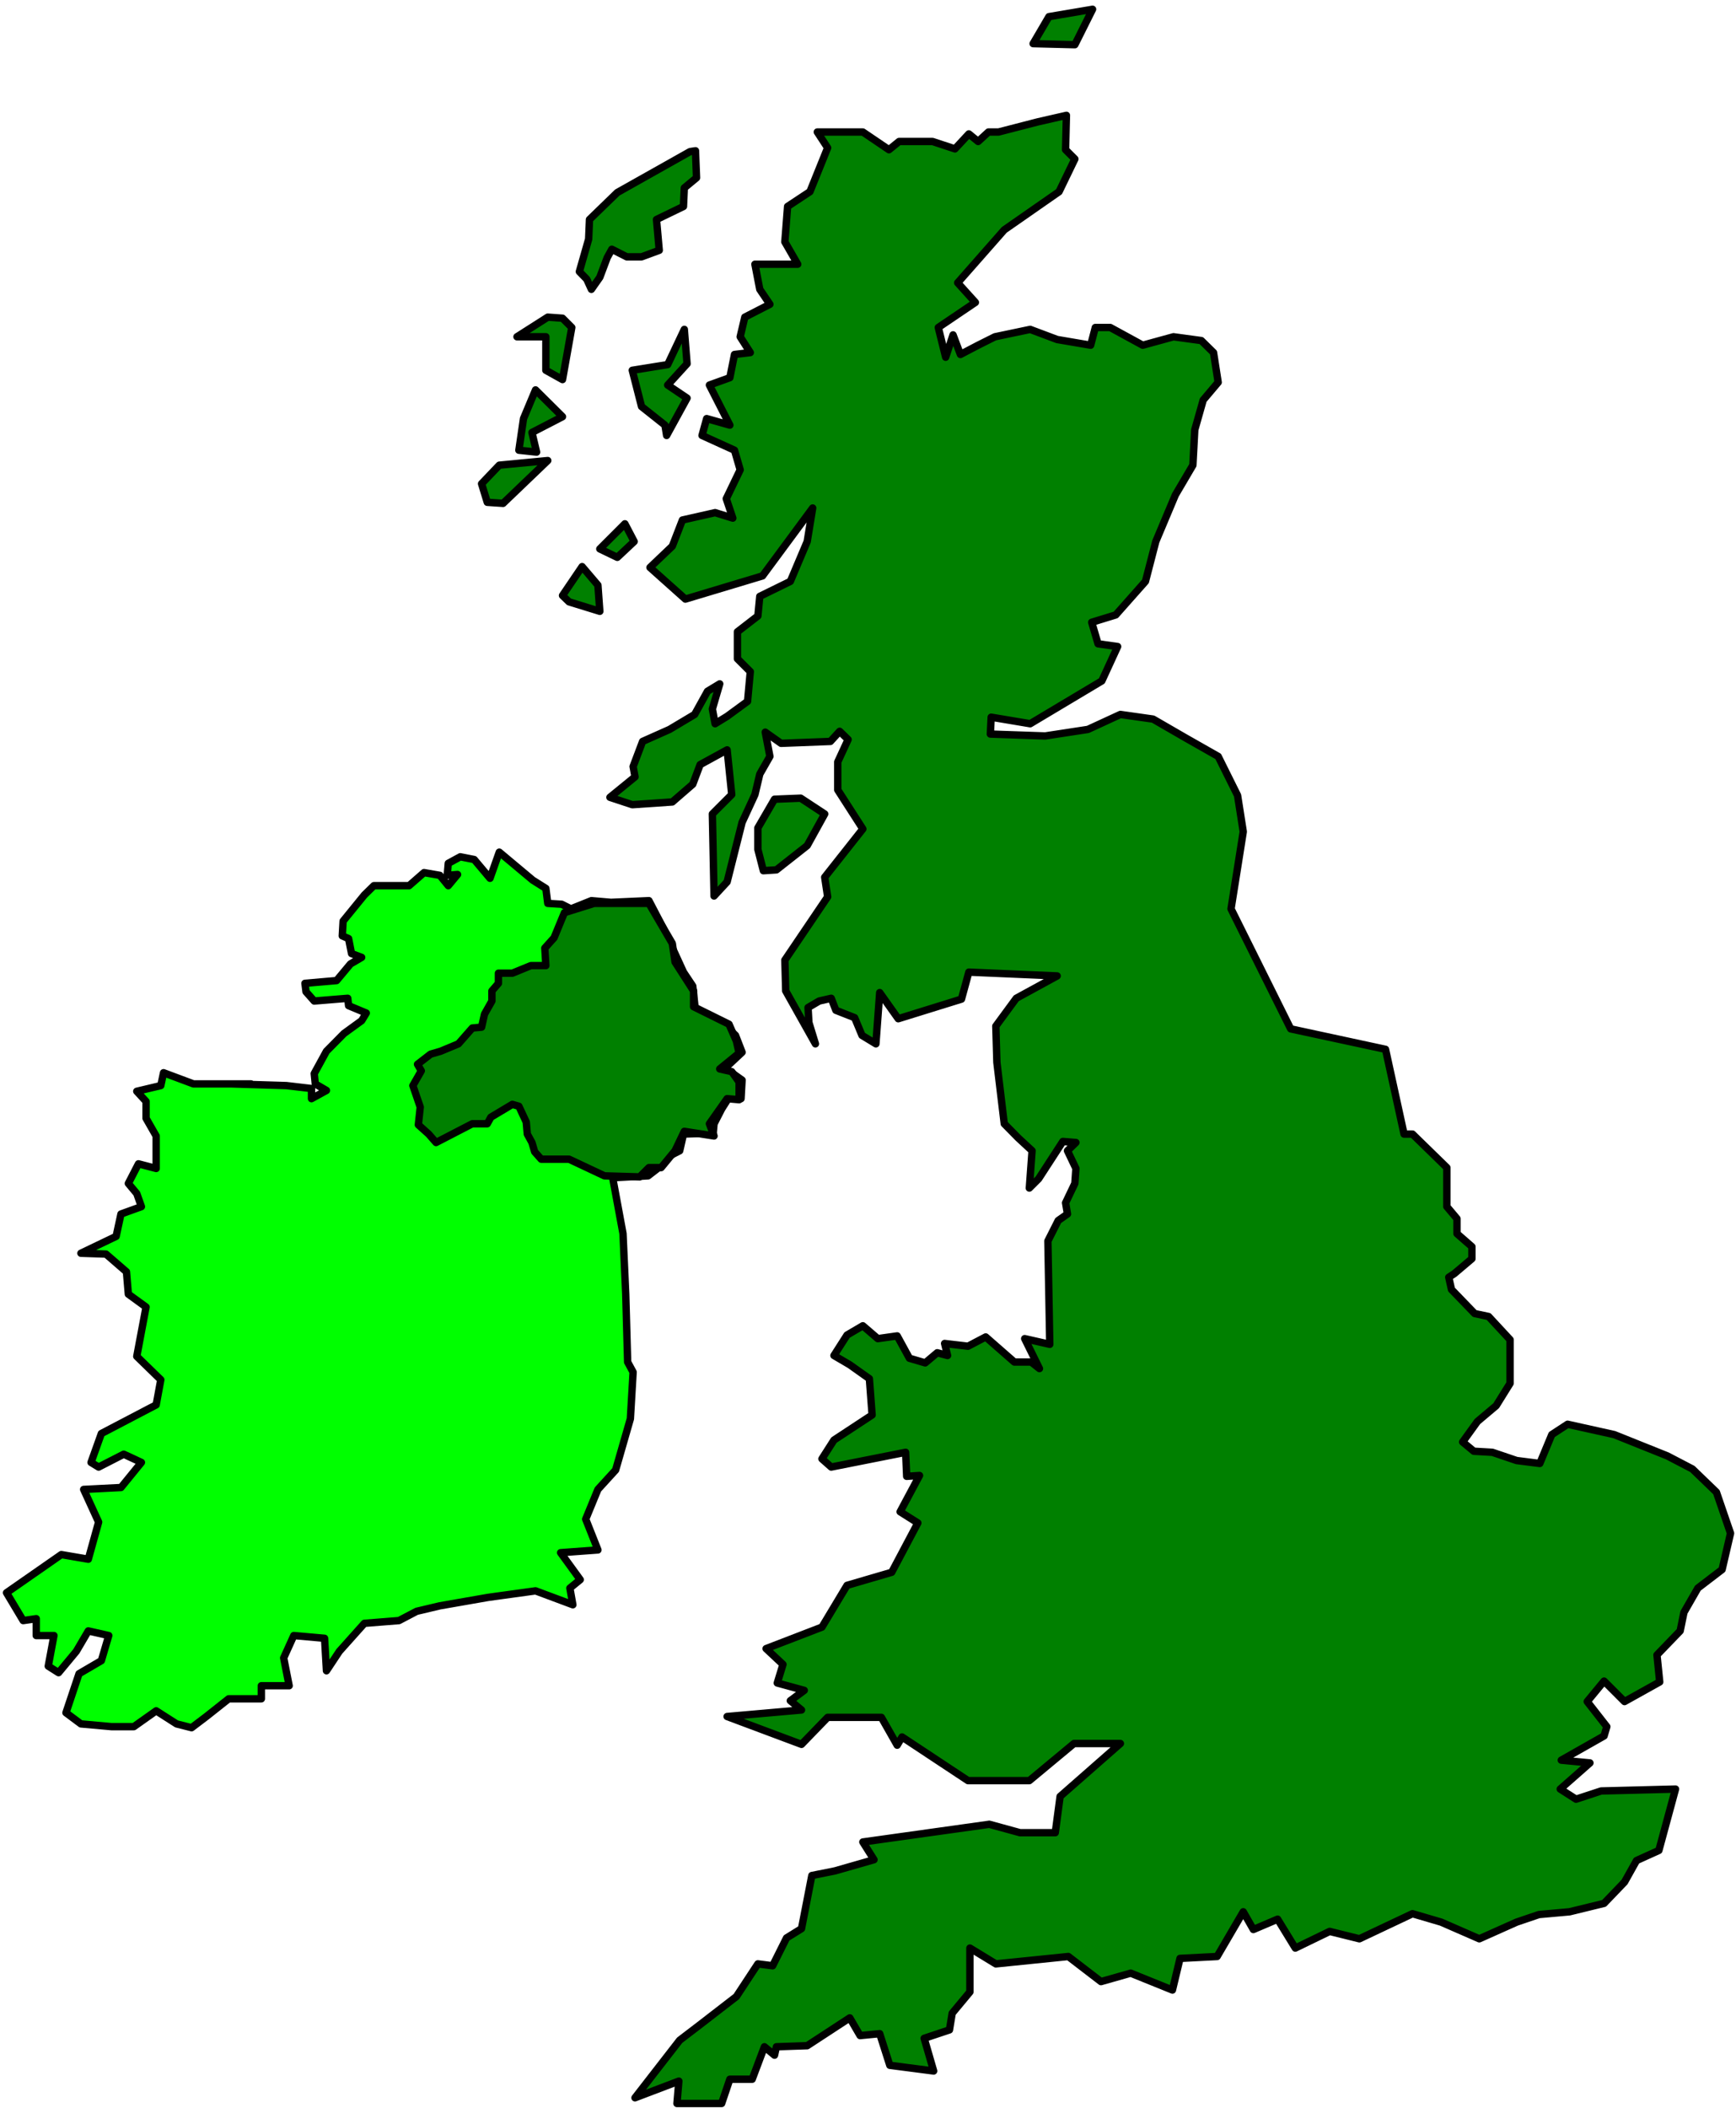 <?xml version="1.0" encoding="UTF-8" standalone="no"?>
<svg
   xmlns:ooo="http://xml.openoffice.org/svg/export"
   xmlns:dc="http://purl.org/dc/elements/1.1/"
   xmlns:cc="http://creativecommons.org/ns#"
   xmlns:rdf="http://www.w3.org/1999/02/22-rdf-syntax-ns#"
   xmlns:svg="http://www.w3.org/2000/svg"
   xmlns="http://www.w3.org/2000/svg"
   xmlns:sodipodi="http://sodipodi.sourceforge.net/DTD/sodipodi-0.dtd"
   xmlns:inkscape="http://www.inkscape.org/namespaces/inkscape"
   version="1.2"
   width="82.37mm"
   height="99.97mm"
   viewBox="0 0 8237 9997"
   preserveAspectRatio="xMidYMid"
   xml:space="preserve"
   id="svg128"
   sodipodi:docname="uk.svg"
   style="fill-rule:evenodd;stroke-width:28.222;stroke-linejoin:round"
   inkscape:version="0.92.5 (2060ec1f9f, 2020-04-08)"><sodipodi:namedview
   pagecolor="#ffffff"
   bordercolor="#666666"
   borderopacity="1"
   objecttolerance="10"
   gridtolerance="10"
   guidetolerance="10"
   inkscape:pageopacity="0"
   inkscape:pageshadow="2"
   inkscape:window-width="664"
   inkscape:window-height="487"
   id="namedview130"
   showgrid="false"
   inkscape:zoom="0.2102413"
   inkscape:cx="155.67874"
   inkscape:cy="188.90079"
   inkscape:window-x="0"
   inkscape:window-y="0"
   inkscape:window-maximized="0"
   inkscape:current-layer="svg128" />
 <defs
   class="ClipPathGroup"
   id="defs8">
  <clipPath
   id="presentation_clip_path"
   clipPathUnits="userSpaceOnUse">
   <rect
   x="0"
   y="0"
   width="21000"
   height="29700"
   id="rect2" />
  </clipPath>
  <clipPath
   id="presentation_clip_path_shrink"
   clipPathUnits="userSpaceOnUse">
   <rect
   x="21"
   y="29"
   width="20958"
   height="29641"
   id="rect5" />
  </clipPath>
 </defs>
 <defs
   class="TextShapeIndex"
   id="defs12">
  <g
   ooo:slide="id1"
   ooo:id-list="id3"
   id="g10" />
 </defs>
 <defs
   class="EmbeddedBulletChars"
   id="defs44">
  <g
   id="bullet-char-template-57356"
   transform="matrix(4.8828125e-4,0,0,-4.8828125e-4,0,0)">
   <path
   d="M 580,1141 1163,571 580,0 -4,571 Z"
   id="path14"
   inkscape:connector-curvature="0" />
  </g>
  <g
   id="bullet-char-template-57354"
   transform="matrix(4.8828125e-4,0,0,-4.8828125e-4,0,0)">
   <path
   d="M 8,1128 H 1137 V 0 H 8 Z"
   id="path17"
   inkscape:connector-curvature="0" />
  </g>
  <g
   id="bullet-char-template-10146"
   transform="matrix(4.8828125e-4,0,0,-4.8828125e-4,0,0)">
   <path
   d="M 174,0 602,739 174,1481 1456,739 Z M 1358,739 309,1346 659,739 Z"
   id="path20"
   inkscape:connector-curvature="0" />
  </g>
  <g
   id="bullet-char-template-10132"
   transform="matrix(4.8828125e-4,0,0,-4.8828125e-4,0,0)">
   <path
   d="M 2015,739 1276,0 H 717 l 543,543 H 174 v 393 h 1086 l -543,545 h 557 z"
   id="path23"
   inkscape:connector-curvature="0" />
  </g>
  <g
   id="bullet-char-template-10007"
   transform="matrix(4.8828125e-4,0,0,-4.8828125e-4,0,0)">
   <path
   d="m 0,-2 c -7,16 -16,29 -25,39 l 381,530 c -94,256 -141,385 -141,387 0,25 13,38 40,38 9,0 21,-2 34,-5 21,4 42,12 65,25 l 27,-13 111,-251 280,301 64,-25 24,25 c 21,-10 41,-24 62,-43 C 886,937 835,863 770,784 769,783 710,716 594,584 L 774,223 c 0,-27 -21,-55 -63,-84 l 16,-20 C 717,90 699,76 672,76 641,76 570,178 457,381 L 164,-76 c -22,-34 -53,-51 -92,-51 -42,0 -63,17 -64,51 -7,9 -10,24 -10,44 0,9 1,19 2,30 z"
   id="path26"
   inkscape:connector-curvature="0" />
  </g>
  <g
   id="bullet-char-template-10004"
   transform="matrix(4.8828125e-4,0,0,-4.8828125e-4,0,0)">
   <path
   d="M 285,-33 C 182,-33 111,30 74,156 52,228 41,333 41,471 c 0,78 14,145 41,201 34,71 87,106 158,106 53,0 88,-31 106,-94 l 23,-176 c 8,-64 28,-97 59,-98 l 735,706 c 11,11 33,17 66,17 42,0 63,-15 63,-46 V 965 c 0,-36 -10,-64 -30,-84 L 442,47 C 390,-6 338,-33 285,-33 Z"
   id="path29"
   inkscape:connector-curvature="0" />
  </g>
  <g
   id="bullet-char-template-9679"
   transform="matrix(4.8828125e-4,0,0,-4.8828125e-4,0,0)">
   <path
   d="M 813,0 C 632,0 489,54 383,161 276,268 223,411 223,592 c 0,181 53,324 160,431 106,107 249,161 430,161 179,0 323,-54 432,-161 108,-107 162,-251 162,-431 0,-180 -54,-324 -162,-431 C 1136,54 992,0 813,0 Z"
   id="path32"
   inkscape:connector-curvature="0" />
  </g>
  <g
   id="bullet-char-template-8226"
   transform="matrix(4.8828125e-4,0,0,-4.8828125e-4,0,0)">
   <path
   d="m 346,457 c -73,0 -137,26 -191,78 -54,51 -81,114 -81,188 0,73 27,136 81,188 54,52 118,78 191,78 73,0 134,-26 185,-79 51,-51 77,-114 77,-187 0,-75 -25,-137 -76,-188 -50,-52 -112,-78 -186,-78 z"
   id="path35"
   inkscape:connector-curvature="0" />
  </g>
  <g
   id="bullet-char-template-8211"
   transform="matrix(4.8828125e-4,0,0,-4.8828125e-4,0,0)">
   <path
   d="M -4,459 H 1135 V 606 H -4 Z"
   id="path38"
   inkscape:connector-curvature="0" />
  </g>
  <g
   id="bullet-char-template-61548"
   transform="matrix(4.8828125e-4,0,0,-4.8828125e-4,0,0)">
   <path
   d="m 173,740 c 0,163 58,303 173,419 116,115 255,173 419,173 163,0 302,-58 418,-173 116,-116 174,-256 174,-419 0,-163 -58,-303 -174,-418 C 1067,206 928,148 765,148 601,148 462,206 346,322 231,437 173,577 173,740 Z"
   id="path41"
   inkscape:connector-curvature="0" />
  </g>
 </defs>
 <g
   id="g49"
   transform="translate(-6381,-9851)">
  <g
   id="id2"
   class="Master_Slide">
   <g
   id="bg-id2"
   class="Background" />
   <g
   id="bo-id2"
   class="BackgroundObjects" />
  </g>
 </g>
 <g
   class="SlideGroup"
   id="g126"
   transform="translate(-6381,-9851)">
  <g
   id="g124">
   <g
   id="container-id1">
    <g
   id="id1"
   class="Slide"
   clip-path="url(#presentation_clip_path)">
     <g
   class="Page"
   id="g120">
      <g
   class="Graphic"
   id="g118">
       <g
   id="id3">
        <rect
   class="BoundingBox"
   x="6381"
   y="9851"
   width="8237"
   height="9997"
   id="rect51"
   style="fill:none;stroke:none" />
        <defs
   id="defs56">
         <clipPath
   id="clip_path_1"
   clipPathUnits="userSpaceOnUse">
          <path
   d="m 6381,9851 h 8236 v 9996 H 6381 Z"
   id="path53"
   inkscape:connector-curvature="0" />
         </clipPath>
        </defs>
        <g
   clip-path="url(#clip_path_1)"
   id="g58" />
        <defs
   id="defs63">
         <clipPath
   id="clip_path_2"
   clipPathUnits="userSpaceOnUse">
          <path
   d="m 6381,9860 h 8236 v 9987 H 6381 Z"
   id="path60"
   inkscape:connector-curvature="0" />
         </clipPath>
        </defs>
        <g
   clip-path="url(#clip_path_2)"
   id="g113">
         <path
   d="m 8909,14025 -159,-133 -44,124 -75,-89 -66,-13 -57,31 -5,57 49,-4 -44,53 -40,-49 -75,-13 -71,62 h -167 l -45,44 -101,124 -4,70 30,13 14,71 48,18 -53,31 -66,79 -150,13 5,40 39,44 159,-13 4,35 84,35 -22,36 -84,61 -83,84 -58,106 5,49 53,31 -71,39 v -48 l -119,-14 -260,-8 h 92 -198 -75 l -142,-53 -13,61 -114,27 44,48 v 80 l 48,84 v 154 l -84,-22 -48,93 40,48 22,62 -97,35 -23,106 -167,80 119,4 97,84 9,106 84,61 -44,234 114,111 -22,119 -260,136 -49,137 36,22 119,-61 84,39 -97,119 -177,9 71,155 -49,176 -128,-22 -260,181 79,132 62,-9 v 80 h 84 l -27,145 49,31 84,-101 57,-97 97,22 -35,119 -106,62 -62,185 71,53 145,13 h 106 l 106,-75 97,62 71,18 70,-53 106,-84 h 155 v -62 h 132 l -26,-132 48,-106 146,13 9,154 61,-92 119,-133 164,-13 84,-44 110,-26 229,-40 225,-31 177,66 -14,-79 49,-40 -93,-128 177,-13 -58,-146 58,-141 84,-92 70,-243 13,-221 -26,-48 -9,-322 -13,-287 -49,-265 168,-9 57,-44 40,-48 53,-27 18,-79 141,-5 4,-44 36,-70 31,-49 h 61 l 5,-88 -80,-57 80,-75 -31,-80 -62,-61 -128,-53 -13,-120 -44,-66 -93,-203 -71,-136 -180,8 -93,-8 -97,39 -44,-22 -66,-4 -9,-71 z"
   id="path65"
   inkscape:connector-curvature="0"
   style="fill:#00ff00;stroke:none" />
         <path
   d="m 8909,14025 -159,-133 -44,124 -75,-89 -66,-13 -57,31 -5,57 49,-4 -44,53 -40,-49 -75,-13 -71,62 h -167 l -45,44 -101,124 -4,70 30,13 14,71 48,18 -53,31 -66,79 -150,13 5,40 39,44 159,-13 4,35 84,35 -22,36 -84,61 -83,84 -58,106 5,49 53,31 -71,39 v -48 l -119,-14 -260,-8 h 92 -198 -75 l -142,-53 -13,61 -114,27 44,48 v 80 l 48,84 v 154 l -84,-22 -48,93 40,48 22,62 -97,35 -23,106 -167,80 119,4 97,84 9,106 84,61 -44,234 114,111 -22,119 -260,136 -49,137 36,22 119,-61 84,39 -97,119 -177,9 71,155 -49,176 -128,-22 -260,181 79,132 62,-9 v 80 h 84 l -27,145 49,31 84,-101 57,-97 97,22 -35,119 -106,62 -62,185 71,53 145,13 h 106 l 106,-75 97,62 71,18 70,-53 106,-84 h 155 v -62 h 132 l -26,-132 48,-106 146,13 9,154 61,-92 119,-133 164,-13 84,-44 110,-26 229,-40 225,-31 177,66 -14,-79 49,-40 -93,-128 177,-13 -58,-146 58,-141 84,-92 70,-243 13,-221 -26,-48 -9,-322 -13,-287 -49,-265 168,-9 57,-44 40,-48 53,-27 18,-79 141,-5 4,-44 36,-70 31,-49 h 61 l 5,-88 -80,-57 80,-75 -31,-80 -62,-61 -128,-53 -13,-120 -44,-66 -93,-203 -71,-136 -180,8 -93,-8 -97,39 -44,-22 -66,-4 -9,-71 z"
   id="path67"
   inkscape:connector-curvature="0"
   style="fill:none;stroke:#000000;stroke-width:35;stroke-linecap:round;stroke-linejoin:round" />
         <path
   d="m 9200,14135 h 260 l 111,190 13,88 88,137 v 75 l 168,83 35,80 13,57 -92,75 57,13 35,49 v 84 l -57,-5 -84,119 22,58 -141,-22 -44,92 -66,80 h -58 l -44,44 -167,-5 -168,-79 h -132 l -31,-35 -13,-44 -22,-40 -5,-57 -35,-75 -31,-9 -102,61 -17,31 h -71 l -172,89 -35,-40 -49,-44 9,-84 -35,-102 40,-70 -18,-31 62,-48 48,-14 84,-35 66,-75 44,-4 14,-62 35,-62 v -48 l 31,-36 v -48 h 66 l 88,-36 h 71 l -5,-83 44,-49 49,-119 z"
   id="path69"
   inkscape:connector-curvature="0"
   style="fill:#008000;stroke:none" />
         <path
   d="m 9200,14135 h 260 l 111,190 13,88 88,137 v 75 l 168,83 35,80 13,57 -92,75 57,13 35,49 v 84 l -57,-5 -84,119 22,58 -141,-22 -44,92 -66,80 h -58 l -44,44 -167,-5 -168,-79 h -132 l -31,-35 -13,-44 -22,-40 -5,-57 -35,-75 -31,-9 -102,61 -17,31 h -71 l -172,89 -35,-40 -49,-44 9,-84 -35,-102 40,-70 -18,-31 62,-48 48,-14 84,-35 66,-75 44,-4 14,-62 35,-62 v -48 l 31,-36 v -48 h 66 l 88,-36 h 71 l -5,-83 44,-49 49,-119 z"
   id="path71"
   inkscape:connector-curvature="0"
   style="fill:none;stroke:#000000;stroke-width:35;stroke-linecap:round;stroke-linejoin:round" />
         <path
   d="m 8922,11700 128,127 -145,75 22,93 -84,-9 22,-150 z"
   id="path73"
   inkscape:connector-curvature="0"
   style="fill:#008000;stroke:none" />
         <path
   d="m 8922,11700 128,127 -145,75 22,93 -84,-9 22,-150 z"
   id="path75"
   inkscape:connector-curvature="0"
   style="fill:none;stroke:#000000;stroke-width:35;stroke-linecap:round;stroke-linejoin:round" />
         <path
   d="m 9346,12335 -119,119 83,40 80,-75 z"
   id="path77"
   inkscape:connector-curvature="0"
   style="fill:#008000;stroke:none" />
         <path
   d="m 9346,12335 -119,119 83,40 80,-75 z"
   id="path79"
   inkscape:connector-curvature="0"
   style="fill:none;stroke:#000000;stroke-width:35;stroke-linecap:round;stroke-linejoin:round" />
         <path
   d="m 11441,10398 -136,31 -186,48 h -48 l -49,45 -44,-36 -66,71 -106,-35 h -159 l -48,39 -124,-84 h -216 l 49,75 -84,208 -106,70 -13,168 61,106 h -203 l 23,119 48,71 -119,61 -22,93 48,75 -75,9 -22,110 -97,35 97,190 -110,-31 -22,80 154,70 27,93 -66,137 31,92 -84,-26 -155,35 -48,124 -106,101 168,150 233,-70 133,-40 238,-322 -26,159 -80,189 -145,71 -9,93 -97,75 v 128 l 61,61 -13,141 -97,71 -57,35 -13,-70 35,-119 -58,35 -61,110 -119,71 -128,57 -45,119 9,49 -119,97 106,35 190,-13 97,-84 35,-93 128,-70 22,212 -92,92 8,389 62,-67 71,-282 61,-132 23,-97 48,-84 -22,-115 75,53 234,-9 44,-48 40,39 -49,106 v 133 l 119,185 -181,229 14,93 -203,300 4,146 141,251 -31,-101 -4,-71 53,-31 57,-13 22,57 89,35 35,84 66,40 18,-243 88,124 300,-93 35,-128 419,18 -194,106 -97,132 5,172 35,291 66,67 66,61 -13,177 44,-44 115,-177 62,5 -40,39 40,84 -5,71 -44,92 9,53 -44,31 -49,97 9,490 -119,-27 70,142 -39,-31 h -80 l -136,-119 -84,44 -111,-13 14,57 -49,-13 -57,48 -75,-22 -58,-106 -92,13 -71,-61 -75,44 -62,97 75,44 93,66 13,172 -181,119 -57,89 44,39 353,-70 5,114 61,-4 -92,172 84,53 -124,234 -212,62 -119,198 -265,102 80,75 -27,88 128,35 -66,49 53,44 -353,31 353,132 124,-128 h 255 l 75,132 23,-39 313,207 h 291 l 212,-176 h 220 l -286,251 -23,172 h -167 l -146,-40 -600,84 53,84 -185,53 -110,22 -49,252 -71,44 -66,132 -70,-9 -102,155 -176,136 -93,71 -212,273 208,-79 -9,106 h 212 l 39,-115 h 106 l 58,-154 48,40 9,-40 146,-5 202,-132 49,84 93,-9 48,150 208,27 -45,-155 120,-40 13,-79 84,-101 v -208 l 123,75 344,-35 155,119 141,-40 198,80 36,-150 176,-9 124,-212 48,84 115,-49 84,137 163,-79 141,35 252,-119 136,40 181,79 177,-79 106,-36 145,-13 164,-40 97,-101 57,-102 106,-48 79,-291 -353,9 -119,39 -75,-48 141,-124 -136,-13 203,-115 13,-44 -93,-119 80,-97 97,97 167,-93 -13,-128 110,-114 18,-88 66,-115 115,-88 40,-172 -67,-195 -114,-110 -119,-62 -252,-101 -221,-49 -75,49 -57,137 -110,-14 -115,-39 -88,-5 -53,-44 70,-97 89,-75 66,-106 v -207 l -102,-110 -66,-14 -110,-114 -13,-58 26,-17 84,-71 v -57 l -71,-62 v -71 l -48,-57 v -185 l -163,-159 h -40 l -88,-402 -450,-97 -283,-569 58,-366 -27,-172 -92,-185 -155,-88 -154,-89 -155,-22 -154,71 -203,31 -260,-9 4,-80 185,31 340,-203 75,-163 -93,-13 -30,-102 114,-35 141,-159 49,-189 93,-221 83,-141 9,-168 40,-141 71,-84 -22,-141 -58,-57 -132,-18 -146,40 -154,-84 h -71 l -22,84 -159,-27 -128,-48 -167,35 -80,40 -84,44 -35,-93 -35,106 -35,-141 176,-119 -84,-93 221,-251 260,-181 75,-155 -44,-44 z"
   id="path81"
   inkscape:connector-curvature="0"
   style="fill:#008000;stroke:none" />
         <path
   d="m 11441,10398 -136,31 -186,48 h -48 l -49,45 -44,-36 -66,71 -106,-35 h -159 l -48,39 -124,-84 h -216 l 49,75 -84,208 -106,70 -13,168 61,106 h -203 l 23,119 48,71 -119,61 -22,93 48,75 -75,9 -22,110 -97,35 97,190 -110,-31 -22,80 154,70 27,93 -66,137 31,92 -84,-26 -155,35 -48,124 -106,101 168,150 233,-70 133,-40 238,-322 -26,159 -80,189 -145,71 -9,93 -97,75 v 128 l 61,61 -13,141 -97,71 -57,35 -13,-70 35,-119 -58,35 -61,110 -119,71 -128,57 -45,119 9,49 -119,97 106,35 190,-13 97,-84 35,-93 128,-70 22,212 -92,92 8,389 62,-67 71,-282 61,-132 23,-97 48,-84 -22,-115 75,53 234,-9 44,-48 40,39 -49,106 v 133 l 119,185 -181,229 14,93 -203,300 4,146 141,251 -31,-101 -4,-71 53,-31 57,-13 22,57 89,35 35,84 66,40 18,-243 88,124 300,-93 35,-128 419,18 -194,106 -97,132 5,172 35,291 66,67 66,61 -13,177 44,-44 115,-177 62,5 -40,39 40,84 -5,71 -44,92 9,53 -44,31 -49,97 9,490 -119,-27 70,142 -39,-31 h -80 l -136,-119 -84,44 -111,-13 14,57 -49,-13 -57,48 -75,-22 -58,-106 -92,13 -71,-61 -75,44 -62,97 75,44 93,66 13,172 -181,119 -57,89 44,39 353,-70 5,114 61,-4 -92,172 84,53 -124,234 -212,62 -119,198 -265,102 80,75 -27,88 128,35 -66,49 53,44 -353,31 353,132 124,-128 h 255 l 75,132 23,-39 313,207 h 291 l 212,-176 h 220 l -286,251 -23,172 h -167 l -146,-40 -600,84 53,84 -185,53 -110,22 -49,252 -71,44 -66,132 -70,-9 -102,155 -176,136 -93,71 -212,273 208,-79 -9,106 h 212 l 39,-115 h 106 l 58,-154 48,40 9,-40 146,-5 202,-132 49,84 93,-9 48,150 208,27 -45,-155 120,-40 13,-79 84,-101 v -208 l 123,75 344,-35 155,119 141,-40 198,80 36,-150 176,-9 124,-212 48,84 115,-49 84,137 163,-79 141,35 252,-119 136,40 181,79 177,-79 106,-36 145,-13 164,-40 97,-101 57,-102 106,-48 79,-291 -353,9 -119,39 -75,-48 141,-124 -136,-13 203,-115 13,-44 -93,-119 80,-97 97,97 167,-93 -13,-128 110,-114 18,-88 66,-115 115,-88 40,-172 -67,-195 -114,-110 -119,-62 -252,-101 -221,-49 -75,49 -57,137 -110,-14 -115,-39 -88,-5 -53,-44 70,-97 89,-75 66,-106 v -207 l -102,-110 -66,-14 -110,-114 -13,-58 26,-17 84,-71 v -57 l -71,-62 v -71 l -48,-57 v -185 l -163,-159 h -40 l -88,-402 -450,-97 -283,-569 58,-366 -27,-172 -92,-185 -155,-88 -154,-89 -155,-22 -154,71 -203,31 -260,-9 4,-80 185,31 340,-203 75,-163 -93,-13 -30,-102 114,-35 141,-159 49,-189 93,-221 83,-141 9,-168 40,-141 71,-84 -22,-141 -58,-57 -132,-18 -146,40 -154,-84 h -71 l -22,84 -159,-27 -128,-48 -167,35 -80,40 -84,44 -35,-93 -35,106 -35,-141 176,-119 -84,-93 221,-251 260,-181 75,-155 -44,-44 z"
   id="path83"
   inkscape:connector-curvature="0"
   style="fill:none;stroke:#000000;stroke-width:35;stroke-linecap:round;stroke-linejoin:round" />
         <path
   d="m 9655,10570 -345,194 -132,128 -4,93 -44,154 35,36 22,48 40,-57 35,-93 22,-40 71,36 h 70 l 84,-31 -13,-146 128,-62 4,-88 58,-48 -5,-128 z"
   id="path85"
   inkscape:connector-curvature="0"
   style="fill:#008000;stroke:none" />
         <path
   d="m 9655,10570 -345,194 -132,128 -4,93 -44,154 35,36 22,48 40,-57 35,-93 22,-40 71,36 h 70 l 84,-31 -13,-146 128,-62 4,-88 58,-48 -5,-128 z"
   id="path87"
   inkscape:connector-curvature="0"
   style="fill:none;stroke:#000000;stroke-width:35;stroke-linecap:round;stroke-linejoin:round" />
         <path
   d="m 8980,11355 -146,93 h 137 v 159 l 79,44 44,-247 -44,-44 z"
   id="path89"
   inkscape:connector-curvature="0"
   style="fill:#008000;stroke:none" />
         <path
   d="m 8980,11355 -146,93 h 137 v 159 l 79,44 44,-247 -44,-44 z"
   id="path91"
   inkscape:connector-curvature="0"
   style="fill:none;stroke:#000000;stroke-width:35;stroke-linecap:round;stroke-linejoin:round" />
         <path
   d="m 9628,11413 -79,167 -168,27 44,172 111,88 8,49 97,-177 -92,-62 92,-101 z"
   id="path93"
   inkscape:connector-curvature="0"
   style="fill:#008000;stroke:none" />
         <path
   d="m 9628,11413 -79,167 -168,27 44,172 111,88 8,49 97,-177 -92,-62 92,-101 z"
   id="path95"
   inkscape:connector-curvature="0"
   style="fill:none;stroke:#000000;stroke-width:35;stroke-linecap:round;stroke-linejoin:round" />
         <path
   d="m 8750,12057 230,-22 -212,203 -75,-5 -27,-88 z"
   id="path97"
   inkscape:connector-curvature="0"
   style="fill:#008000;stroke:none" />
         <path
   d="m 8750,12057 230,-22 -212,203 -75,-5 -27,-88 z"
   id="path99"
   inkscape:connector-curvature="0"
   style="fill:none;stroke:#000000;stroke-width:35;stroke-linecap:round;stroke-linejoin:round" />
         <path
   d="m 9143,12538 -93,137 31,30 146,45 -9,-124 z"
   id="path101"
   inkscape:connector-curvature="0"
   style="fill:#008000;stroke:none" />
         <path
   d="m 9143,12538 -93,137 31,30 146,45 -9,-124 z"
   id="path103"
   inkscape:connector-curvature="0"
   style="fill:none;stroke:#000000;stroke-width:35;stroke-linecap:round;stroke-linejoin:round" />
         <path
   d="m 10056,13641 -79,136 v 102 l 26,101 62,-4 146,-115 83,-150 -114,-75 z"
   id="path105"
   inkscape:connector-curvature="0"
   style="fill:#008000;stroke:none" />
         <path
   d="m 10056,13641 -79,136 v 102 l 26,101 62,-4 146,-115 83,-150 -114,-75 z"
   id="path107"
   inkscape:connector-curvature="0"
   style="fill:none;stroke:#000000;stroke-width:35;stroke-linecap:round;stroke-linejoin:round" />
         <path
   d="m 11358,9930 -75,128 198,5 84,-168 z"
   id="path109"
   inkscape:connector-curvature="0"
   style="fill:#008000;stroke:none" />
         <path
   d="m 11358,9930 -75,128 198,5 84,-168 z"
   id="path111"
   inkscape:connector-curvature="0"
   style="fill:none;stroke:#000000;stroke-width:35;stroke-linecap:round;stroke-linejoin:round" />
        </g>
        <g
   clip-path="url(#clip_path_1)"
   id="g115" />
       </g>
      </g>
     </g>
    </g>
   </g>
  </g>
 </g>
</svg>
